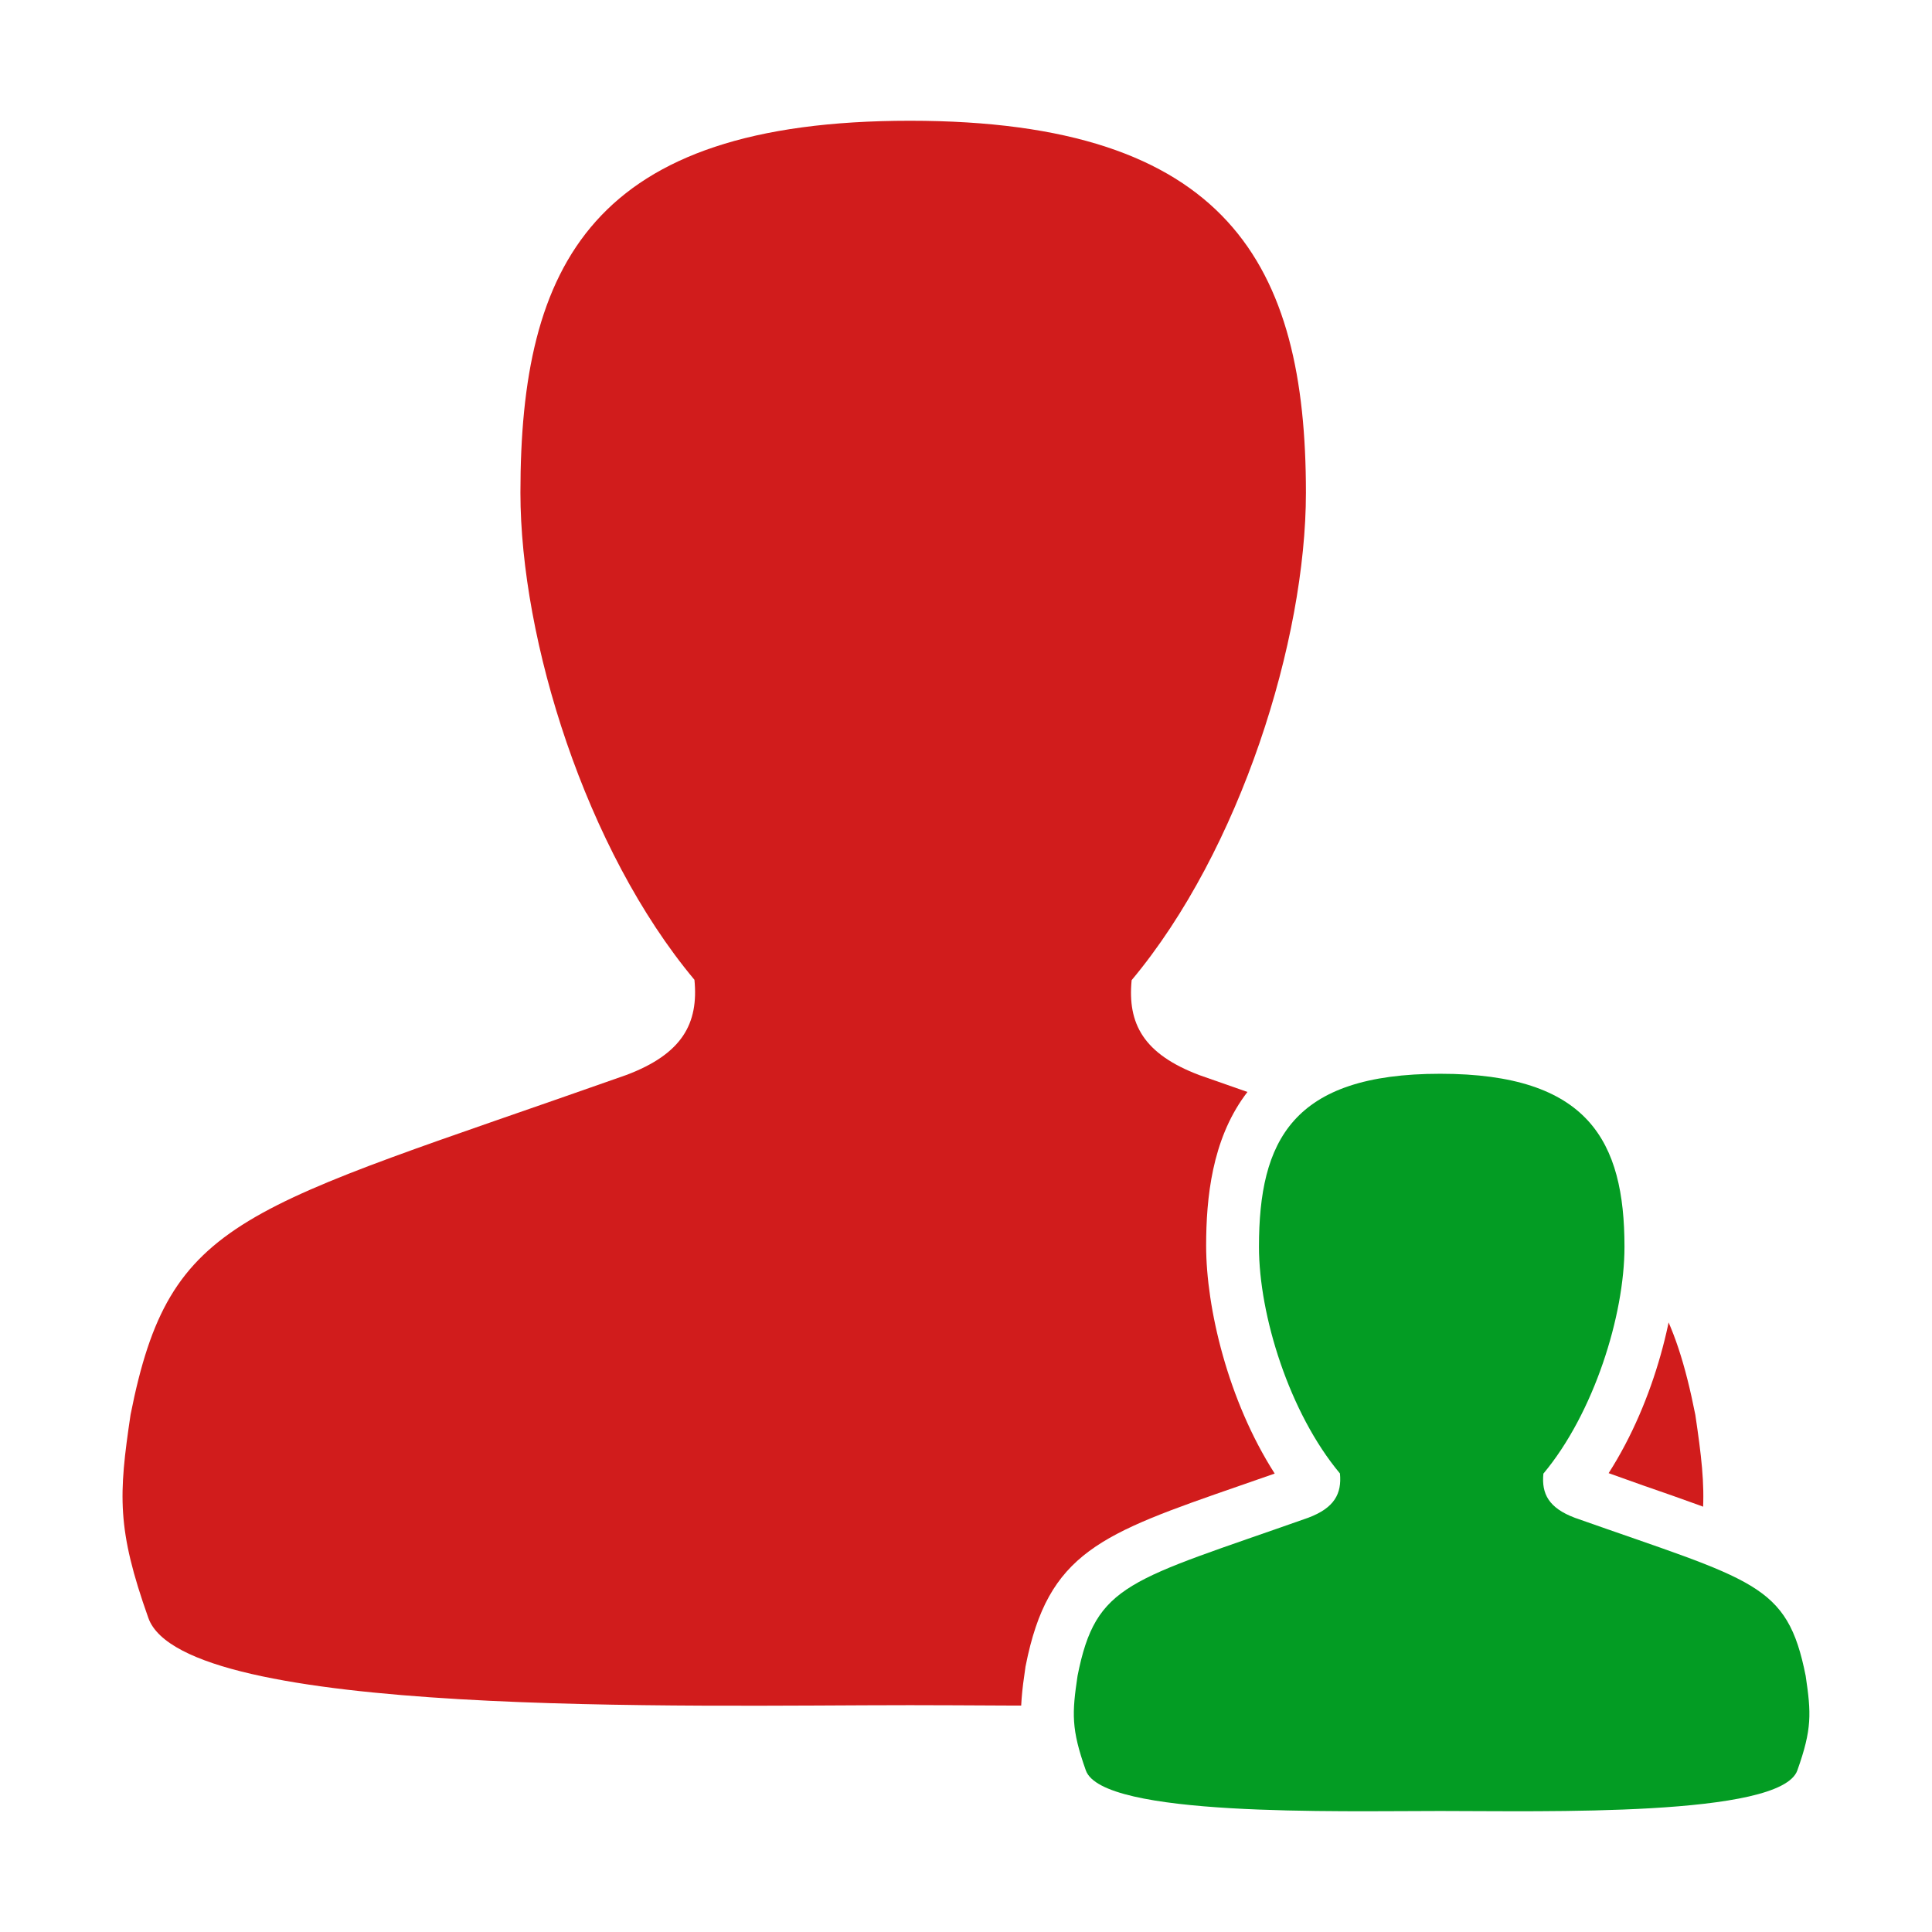 ﻿<?xml version='1.0' encoding='UTF-8'?>
<svg viewBox="-2.03 -2 32 32" xmlns="http://www.w3.org/2000/svg" xmlns:xlink="http://www.w3.org/1999/xlink">
  <clipPath id="clip_mask" tag="staticElement_id16670523">
    <path d="M17.362, 31.562C17.016, 30.591 17.034, 30.124 17.158, 29.29L17.161, 29.266L17.166, 29.242C17.591, 27.096 18.583, 26.752 21.235, 25.832C21.437, 25.762 21.651, 25.687 21.879, 25.608C20.991, 24.222 20.581, 22.466 20.581, 21.296C20.581, 19.461 21.04, 17 25.008, 17C25.008, 17 25.011, 17 25.012, 17C28.032, 17 29.5, 18.419 29.5, 21.296C29.5, 22.466 29.089, 24.213 28.2, 25.6C28.428, 25.68 28.643, 25.759 28.845, 25.83C30.387, 26.364 31.366, 26.706 32, 27.32L32, 0L0, 0L0, 32L17.61, 32C17.501, 31.87 17.419, 31.724 17.362, 31.562z" fill="#727272" fill-opacity="1" class="Black" fill-rule="evenodd" />
  </clipPath>
  <g id="Layer_1" transform="translate(-0.061, 0)">
    <g transform="matrix(0.875, 0, 0, 0.875, 0, 0)">
      <g transform="matrix(1, 0, 0, 1, 0, 0)">
        <g id="main">
          <g id="icon" clip-path="url(#clip_mask)">
            <g id="transformed_icon" transform="translate(-1, -1)">
              <path d="M30.841, 25.496C30.091, 21.708 28.756, 21.645 21.457, 19.067C20.392, 18.666 20.091, 18.09 20.171, 17.268C22.229, 14.807 23.47, 10.825 23.47, 8.041C23.47, 3.731 21.999, 1 15.975, 1C15.95, 1 15.983, 1 15.975, 1C9.95, 1 8.601, 3.731 8.601, 8.041C8.601, 10.825 9.836, 14.799 11.895, 17.261C11.975, 18.083 11.671, 18.662 10.606, 19.063C3.307, 21.641 1.971, 21.706 1.221, 25.494C0.995, 27.016 0.958, 27.654 1.558, 29.341C2.234, 31.241 11.791, 30.992 15.975, 30.992C15.991, 30.992 15.946, 30.992 15.975, 30.992C20.158, 30.992 29.827, 31.241 30.503, 29.342C31.104, 27.655 31.067, 27.018 30.841, 25.496z" fill="#D11C1C" fill-opacity="1" class="Red" fill-rule="evenodd" />
            </g>
          </g>
        </g>
      </g>
    </g>
  </g>
  <g id="Layer_1" transform="translate(-0.061, 0)">
    <g transform="matrix(0.875, 0, 0, 0.875, 0, 0)">
      <g transform="matrix(1, 0, 0, 1, 0, 0)">
        <g id="main">
          <g id="overlay">
            <path d="M31.93, 29.438C31.58, 27.675 30.959, 27.646 27.563, 26.446C27.067, 26.26 26.927, 25.992 26.965, 25.609C27.922, 24.464 28.5, 22.611 28.5, 21.316C28.5, 19.31 27.815, 18.04 25.012, 18.04C25.001, 18.04 25.016, 18.04 25.012, 18.04C22.209, 18.04 21.581, 19.31 21.581, 21.316C21.581, 22.611 22.156, 24.46 23.114, 25.606C23.151, 25.988 23.01, 26.258 22.514, 26.444C19.118, 27.644 18.496, 27.674 18.147, 29.437C18.042, 30.145 18.025, 30.442 18.304, 31.227C18.619, 32.111 23.066, 31.995 25.012, 31.995C25.02, 31.995 24.999, 31.995 25.012, 31.995C26.959, 31.995 31.458, 32.111 31.772, 31.227C32.052, 30.442 32.035, 30.146 31.93, 29.438z" fill="#039C23" fill-opacity="1" class="Green" fill-rule="evenodd" />
          </g>
        </g>
      </g>
    </g>
  </g>
</svg>